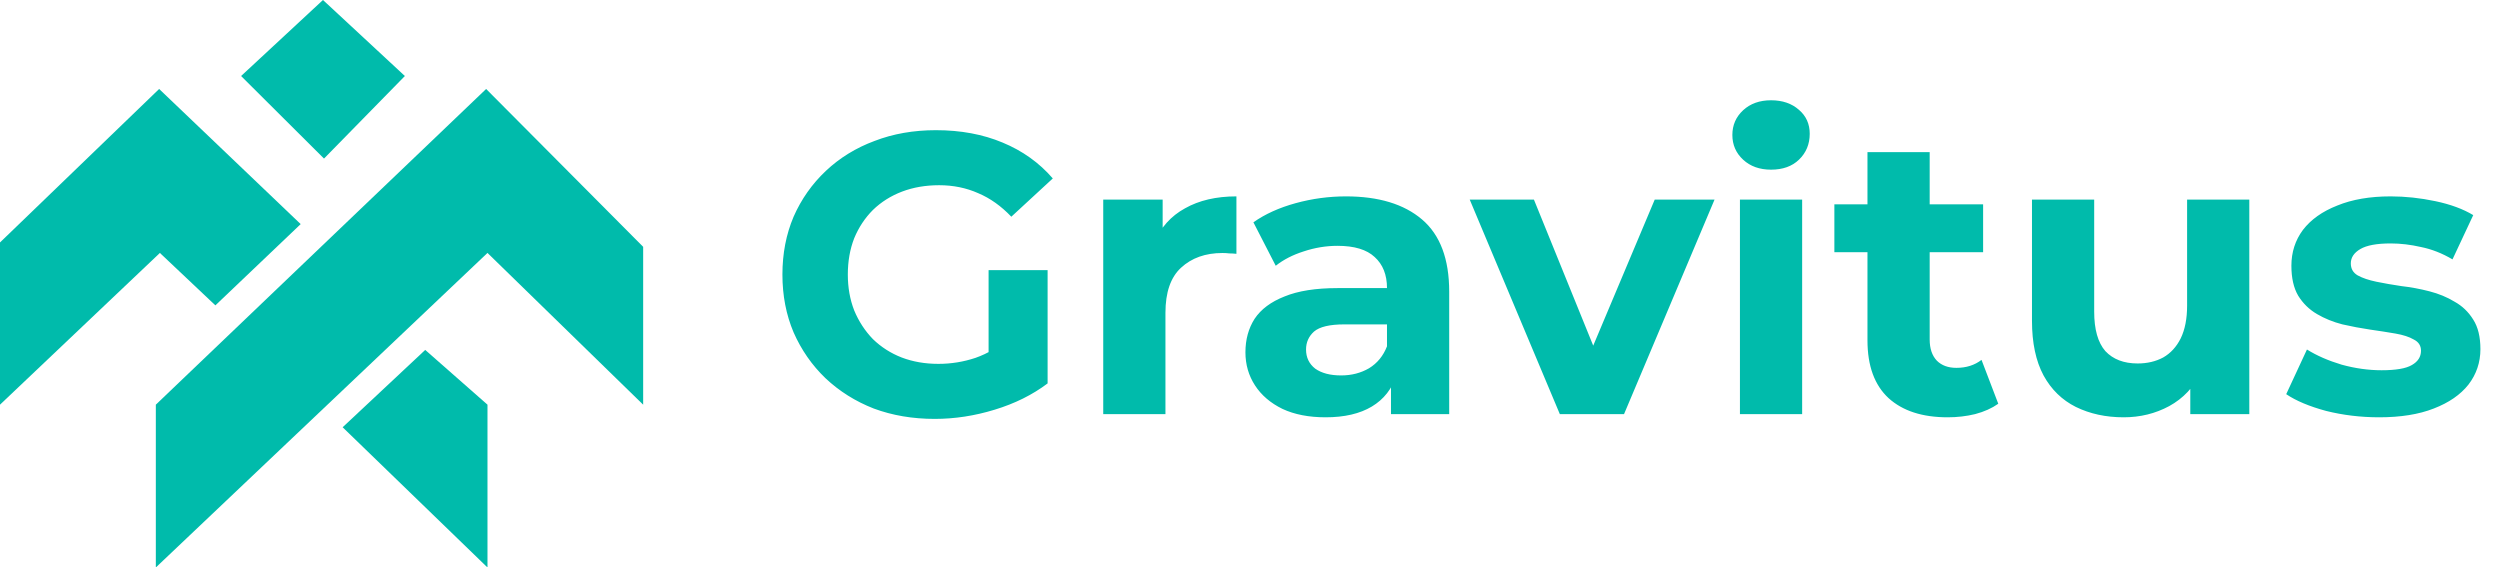 <svg width="163" height="37" viewBox="0 0 163 37" fill="none" xmlns="http://www.w3.org/2000/svg">
<path d="M60.946 27.312C59.507 27.312 58.181 27.087 56.968 26.636C55.772 26.168 54.723 25.509 53.822 24.66C52.938 23.811 52.245 22.814 51.742 21.67C51.257 20.526 51.014 19.269 51.014 17.9C51.014 16.531 51.257 15.274 51.742 14.13C52.245 12.986 52.947 11.989 53.848 11.14C54.749 10.291 55.807 9.641 57.02 9.19C58.233 8.722 59.568 8.488 61.024 8.488C62.636 8.488 64.083 8.757 65.366 9.294C66.666 9.831 67.758 10.611 68.642 11.634L65.938 14.13C65.279 13.437 64.56 12.925 63.78 12.596C63 12.249 62.151 12.076 61.232 12.076C60.348 12.076 59.542 12.215 58.814 12.492C58.086 12.769 57.453 13.168 56.916 13.688C56.396 14.208 55.989 14.823 55.694 15.534C55.417 16.245 55.278 17.033 55.278 17.9C55.278 18.749 55.417 19.529 55.694 20.24C55.989 20.951 56.396 21.575 56.916 22.112C57.453 22.632 58.077 23.031 58.788 23.308C59.516 23.585 60.313 23.724 61.18 23.724C62.012 23.724 62.818 23.594 63.598 23.334C64.395 23.057 65.167 22.597 65.912 21.956L68.304 24.998C67.316 25.743 66.163 26.315 64.846 26.714C63.546 27.113 62.246 27.312 60.946 27.312ZM64.456 24.452V17.614H68.304V24.998L64.456 24.452ZM71.931 27V13.012H75.805V16.964L75.259 15.82C75.675 14.832 76.342 14.087 77.261 13.584C78.179 13.064 79.297 12.804 80.615 12.804V16.548C80.441 16.531 80.285 16.522 80.147 16.522C80.008 16.505 79.861 16.496 79.705 16.496C78.595 16.496 77.694 16.817 77.001 17.458C76.325 18.082 75.987 19.061 75.987 20.396V27H71.931ZM90.692 27V24.27L90.432 23.672V18.784C90.432 17.917 90.164 17.241 89.626 16.756C89.106 16.271 88.3 16.028 87.208 16.028C86.463 16.028 85.726 16.149 84.998 16.392C84.288 16.617 83.681 16.929 83.178 17.328L81.722 14.494C82.485 13.957 83.404 13.541 84.478 13.246C85.553 12.951 86.645 12.804 87.754 12.804C89.886 12.804 91.542 13.307 92.72 14.312C93.899 15.317 94.488 16.886 94.488 19.018V27H90.692ZM86.428 27.208C85.336 27.208 84.4 27.026 83.62 26.662C82.84 26.281 82.242 25.769 81.826 25.128C81.41 24.487 81.202 23.767 81.202 22.97C81.202 22.138 81.402 21.41 81.8 20.786C82.216 20.162 82.866 19.677 83.75 19.33C84.634 18.966 85.787 18.784 87.208 18.784H90.926V21.15H87.65C86.697 21.15 86.038 21.306 85.674 21.618C85.328 21.93 85.154 22.32 85.154 22.788C85.154 23.308 85.354 23.724 85.752 24.036C86.168 24.331 86.732 24.478 87.442 24.478C88.118 24.478 88.725 24.322 89.262 24.01C89.8 23.681 90.19 23.204 90.432 22.58L91.056 24.452C90.762 25.353 90.224 26.038 89.444 26.506C88.664 26.974 87.659 27.208 86.428 27.208ZM101.701 27L95.825 13.012H100.011L104.899 25.05H102.819L107.889 13.012H111.789L105.887 27H101.701ZM113.444 27V13.012H117.5V27H113.444ZM115.472 11.062C114.727 11.062 114.12 10.845 113.652 10.412C113.184 9.979 112.95 9.441 112.95 8.8C112.95 8.159 113.184 7.621 113.652 7.188C114.12 6.755 114.727 6.538 115.472 6.538C116.218 6.538 116.824 6.746 117.292 7.162C117.76 7.561 117.994 8.081 117.994 8.722C117.994 9.398 117.76 9.961 117.292 10.412C116.842 10.845 116.235 11.062 115.472 11.062ZM126.985 27.208C125.338 27.208 124.055 26.792 123.137 25.96C122.218 25.111 121.759 23.854 121.759 22.19V9.918H125.815V22.138C125.815 22.727 125.971 23.187 126.283 23.516C126.595 23.828 127.019 23.984 127.557 23.984C128.198 23.984 128.744 23.811 129.195 23.464L130.287 26.324C129.871 26.619 129.368 26.844 128.779 27C128.207 27.139 127.609 27.208 126.985 27.208ZM119.601 16.444V13.324H129.299V16.444H119.601ZM138.465 27.208C137.304 27.208 136.264 26.983 135.345 26.532C134.444 26.081 133.742 25.397 133.239 24.478C132.737 23.542 132.485 22.355 132.485 20.916V13.012H136.541V20.318C136.541 21.479 136.784 22.337 137.269 22.892C137.772 23.429 138.474 23.698 139.375 23.698C139.999 23.698 140.554 23.568 141.039 23.308C141.525 23.031 141.906 22.615 142.183 22.06C142.461 21.488 142.599 20.777 142.599 19.928V13.012H146.655V27H142.807V23.152L143.509 24.27C143.041 25.241 142.348 25.977 141.429 26.48C140.528 26.965 139.54 27.208 138.465 27.208ZM155.119 27.208C153.923 27.208 152.77 27.069 151.661 26.792C150.569 26.497 149.702 26.133 149.061 25.7L150.413 22.788C151.054 23.187 151.808 23.516 152.675 23.776C153.559 24.019 154.426 24.14 155.275 24.14C156.211 24.14 156.87 24.027 157.251 23.802C157.65 23.577 157.849 23.265 157.849 22.866C157.849 22.537 157.693 22.294 157.381 22.138C157.086 21.965 156.688 21.835 156.185 21.748C155.682 21.661 155.128 21.575 154.521 21.488C153.932 21.401 153.334 21.289 152.727 21.15C152.12 20.994 151.566 20.769 151.063 20.474C150.56 20.179 150.153 19.781 149.841 19.278C149.546 18.775 149.399 18.125 149.399 17.328C149.399 16.444 149.65 15.664 150.153 14.988C150.673 14.312 151.418 13.783 152.389 13.402C153.36 13.003 154.521 12.804 155.873 12.804C156.826 12.804 157.797 12.908 158.785 13.116C159.773 13.324 160.596 13.627 161.255 14.026L159.903 16.912C159.227 16.513 158.542 16.245 157.849 16.106C157.173 15.95 156.514 15.872 155.873 15.872C154.972 15.872 154.313 15.993 153.897 16.236C153.481 16.479 153.273 16.791 153.273 17.172C153.273 17.519 153.42 17.779 153.715 17.952C154.027 18.125 154.434 18.264 154.937 18.368C155.44 18.472 155.986 18.567 156.575 18.654C157.182 18.723 157.788 18.836 158.395 18.992C159.002 19.148 159.548 19.373 160.033 19.668C160.536 19.945 160.943 20.335 161.255 20.838C161.567 21.323 161.723 21.965 161.723 22.762C161.723 23.629 161.463 24.4 160.943 25.076C160.423 25.735 159.669 26.255 158.681 26.636C157.71 27.017 156.523 27.208 155.119 27.208Z" fill="#00BBAB"/>
<path d="M0 26.385V15.808L10.376 5.801L19.604 14.612L14.043 19.91L10.425 16.492L0 26.385Z" fill="#00BBAB"/>
<path d="M15.719 4.956L21.125 10.339L26.398 4.956L21.058 0L15.719 4.956Z" fill="#00BBAB"/>
<path d="M10.16 36.999V26.385L31.696 5.801L41.934 16.093V26.385L31.784 16.491L10.16 36.999Z" fill="#00BBAB"/>
<path d="M22.34 27.857L27.724 22.815L31.784 26.385V37L22.34 27.857Z" fill="#00BBAB"/>
</svg>
